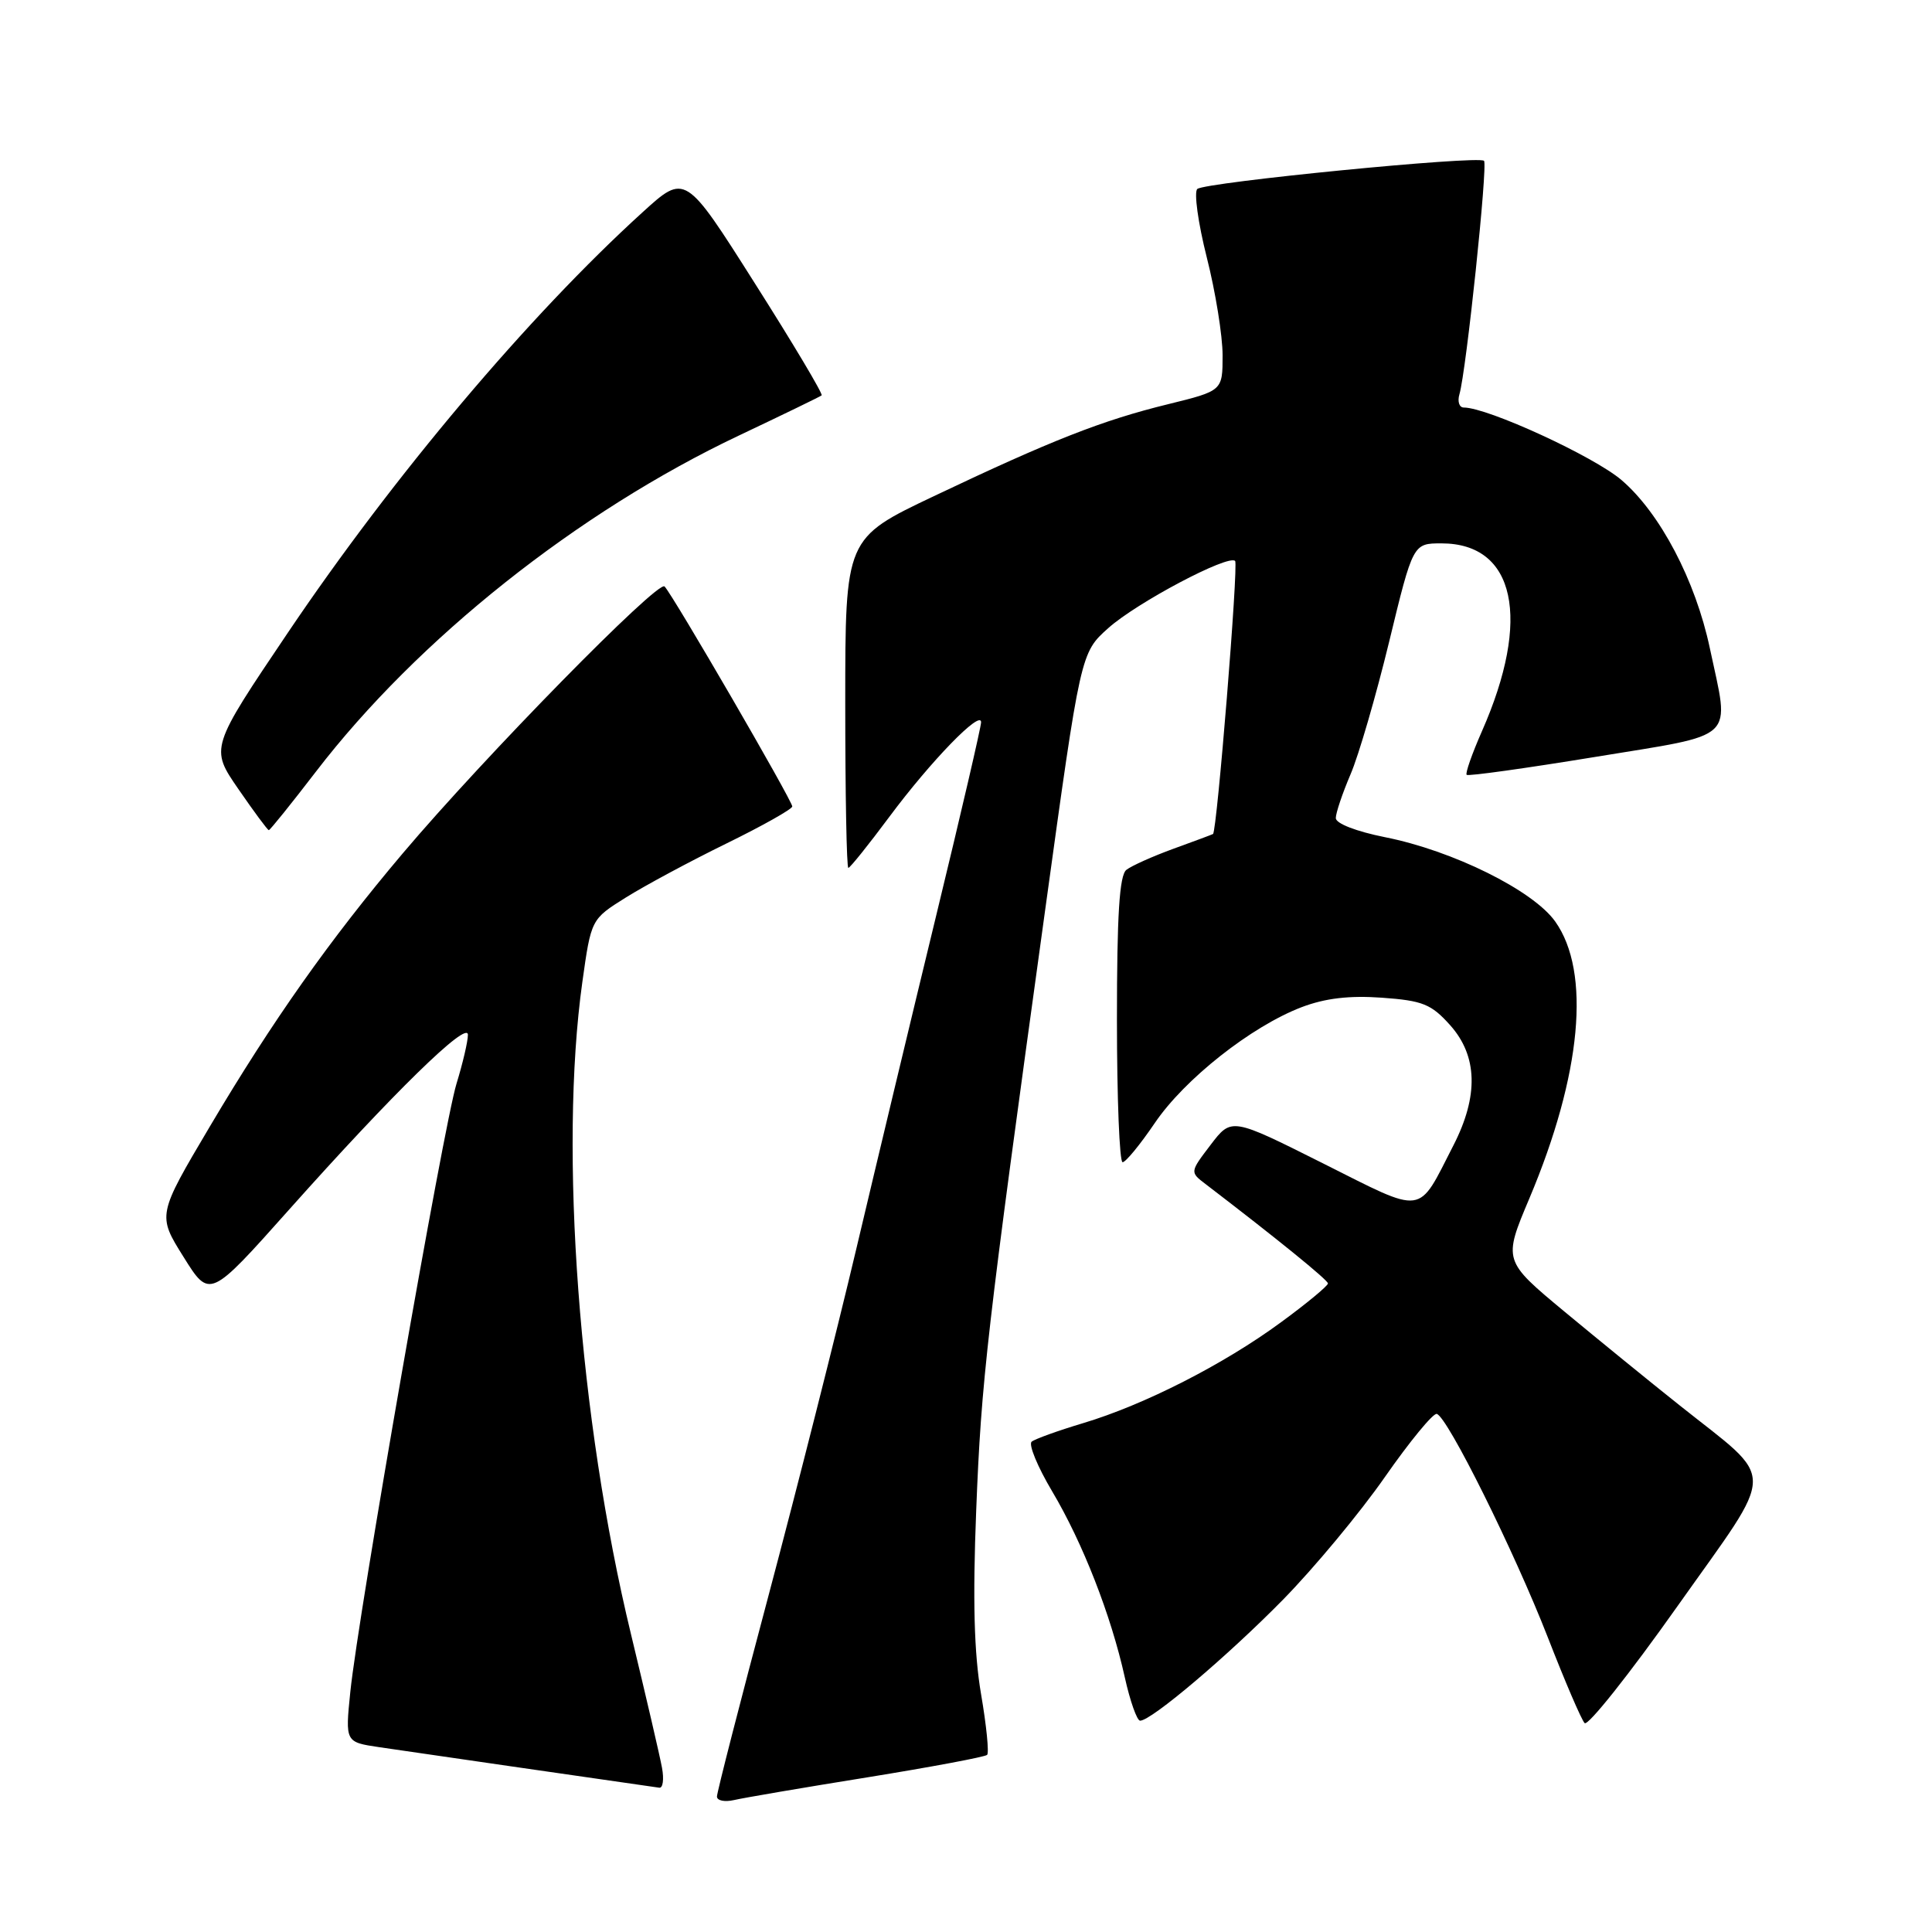 <?xml version="1.0" encoding="UTF-8" standalone="no"?>
<!DOCTYPE svg PUBLIC "-//W3C//DTD SVG 1.1//EN" "http://www.w3.org/Graphics/SVG/1.1/DTD/svg11.dtd" >
<svg xmlns="http://www.w3.org/2000/svg" xmlns:xlink="http://www.w3.org/1999/xlink" version="1.1" viewBox="0 0 256 256">
 <g >
 <path fill="currentColor"
d=" M 114.91 235.51 C 123.38 234.14 130.53 232.80 130.80 232.53 C 131.07 232.26 130.71 228.63 129.99 224.45 C 129.07 219.06 128.88 212.02 129.35 200.18 C 130.03 182.83 130.72 176.83 138.50 120.50 C 143.19 86.50 143.19 86.50 146.85 83.23 C 150.61 79.86 162.76 73.43 163.66 74.33 C 164.12 74.79 161.25 110.21 160.73 110.51 C 160.60 110.59 158.25 111.46 155.50 112.46 C 152.75 113.46 149.94 114.72 149.25 115.26 C 148.33 115.99 148.00 121.21 148.00 135.12 C 148.00 145.51 148.34 154.00 148.75 154.00 C 149.16 154.00 151.07 151.67 153.00 148.83 C 156.95 142.99 165.80 136.01 172.46 133.46 C 175.59 132.27 178.78 131.89 183.11 132.20 C 188.53 132.59 189.65 133.05 192.15 135.84 C 195.80 139.92 195.94 145.23 192.58 151.78 C 187.77 161.16 188.96 161.00 175.28 154.14 C 163.18 148.07 163.18 148.07 160.42 151.69 C 157.66 155.31 157.66 155.31 159.75 156.90 C 169.20 164.13 175.93 169.59 175.96 170.06 C 175.98 170.36 173.18 172.69 169.72 175.22 C 162.14 180.79 151.62 186.15 143.50 188.58 C 140.20 189.57 137.14 190.67 136.70 191.03 C 136.26 191.40 137.48 194.35 139.41 197.60 C 143.47 204.43 147.22 214.03 149.04 222.25 C 149.74 225.41 150.66 228.00 151.07 228.00 C 152.56 228.00 162.65 219.45 170.00 211.97 C 174.12 207.77 180.20 200.46 183.50 195.72 C 186.80 190.99 189.90 187.22 190.38 187.35 C 191.80 187.73 200.66 205.58 205.11 217.00 C 207.36 222.78 209.54 227.87 209.97 228.32 C 210.39 228.77 215.93 221.80 222.28 212.82 C 235.57 194.04 235.54 196.57 222.50 186.17 C 218.65 183.11 211.83 177.55 207.33 173.82 C 199.17 167.04 199.17 167.04 202.66 158.77 C 209.57 142.38 210.83 128.79 206.07 122.10 C 203.14 117.98 192.50 112.71 183.51 110.93 C 179.71 110.17 177.00 109.12 177.00 108.40 C 177.00 107.72 177.88 105.12 178.95 102.61 C 180.03 100.11 182.33 92.19 184.07 85.03 C 187.23 72.00 187.23 72.00 191.01 72.00 C 200.79 72.00 202.94 81.99 196.36 96.90 C 195.05 99.88 194.14 102.47 194.34 102.67 C 194.54 102.87 202.19 101.80 211.35 100.30 C 230.45 97.16 229.20 98.35 226.56 85.88 C 224.66 76.91 219.97 67.99 214.87 63.62 C 211.21 60.48 197.12 54.00 193.96 54.00 C 193.36 54.00 193.10 53.21 193.38 52.25 C 194.28 49.23 197.16 21.83 196.64 21.31 C 195.92 20.58 159.66 24.15 158.65 25.04 C 158.19 25.46 158.75 29.53 159.90 34.09 C 161.06 38.65 162.00 44.50 162.00 47.08 C 162.00 51.78 162.00 51.78 154.77 53.56 C 146.06 55.69 139.30 58.35 123.75 65.74 C 112.00 71.32 112.00 71.32 112.00 93.16 C 112.00 105.17 112.18 115.00 112.41 115.00 C 112.63 115.00 115.07 111.96 117.83 108.25 C 123.33 100.85 130.00 93.98 130.00 95.70 C 130.00 96.31 127.34 107.76 124.09 121.15 C 120.84 134.54 116.06 154.50 113.46 165.50 C 110.86 176.50 105.64 197.10 101.87 211.28 C 98.09 225.46 95.00 237.50 95.00 238.05 C 95.00 238.59 96.01 238.80 97.25 238.52 C 98.49 238.23 106.43 236.87 114.91 235.51 Z  M 87.72 234.25 C 87.45 232.74 85.59 224.75 83.60 216.50 C 76.71 188.00 74.06 152.40 77.16 130.15 C 78.33 121.80 78.33 121.80 82.92 118.93 C 85.44 117.35 91.43 114.13 96.23 111.78 C 101.03 109.43 104.97 107.21 104.98 106.86 C 105.00 106.13 89.21 78.91 88.06 77.71 C 87.21 76.81 64.19 100.27 53.37 113.07 C 43.69 124.52 36.11 135.25 27.81 149.26 C 20.85 161.01 20.85 161.01 24.32 166.55 C 27.78 172.09 27.78 172.09 38.30 160.29 C 52.08 144.83 62.00 135.14 62.00 137.12 C 62.00 137.98 61.32 140.89 60.49 143.59 C 58.78 149.14 47.47 213.93 46.42 224.17 C 45.74 230.84 45.74 230.84 50.25 231.51 C 53.65 232.02 81.12 235.99 87.36 236.88 C 87.84 236.95 88.00 235.76 87.72 234.25 Z  M 41.86 102.25 C 55.34 84.69 76.58 67.81 97.91 57.71 C 103.73 54.95 108.67 52.56 108.87 52.39 C 109.08 52.22 105.10 45.54 100.02 37.54 C 90.80 22.98 90.80 22.98 85.15 28.12 C 70.07 41.82 52.14 63.07 38.16 83.81 C 27.84 99.12 27.84 99.12 31.59 104.56 C 33.65 107.55 35.46 110.00 35.62 110.00 C 35.78 110.00 38.59 106.51 41.86 102.25 Z "/>
</g>
</svg>